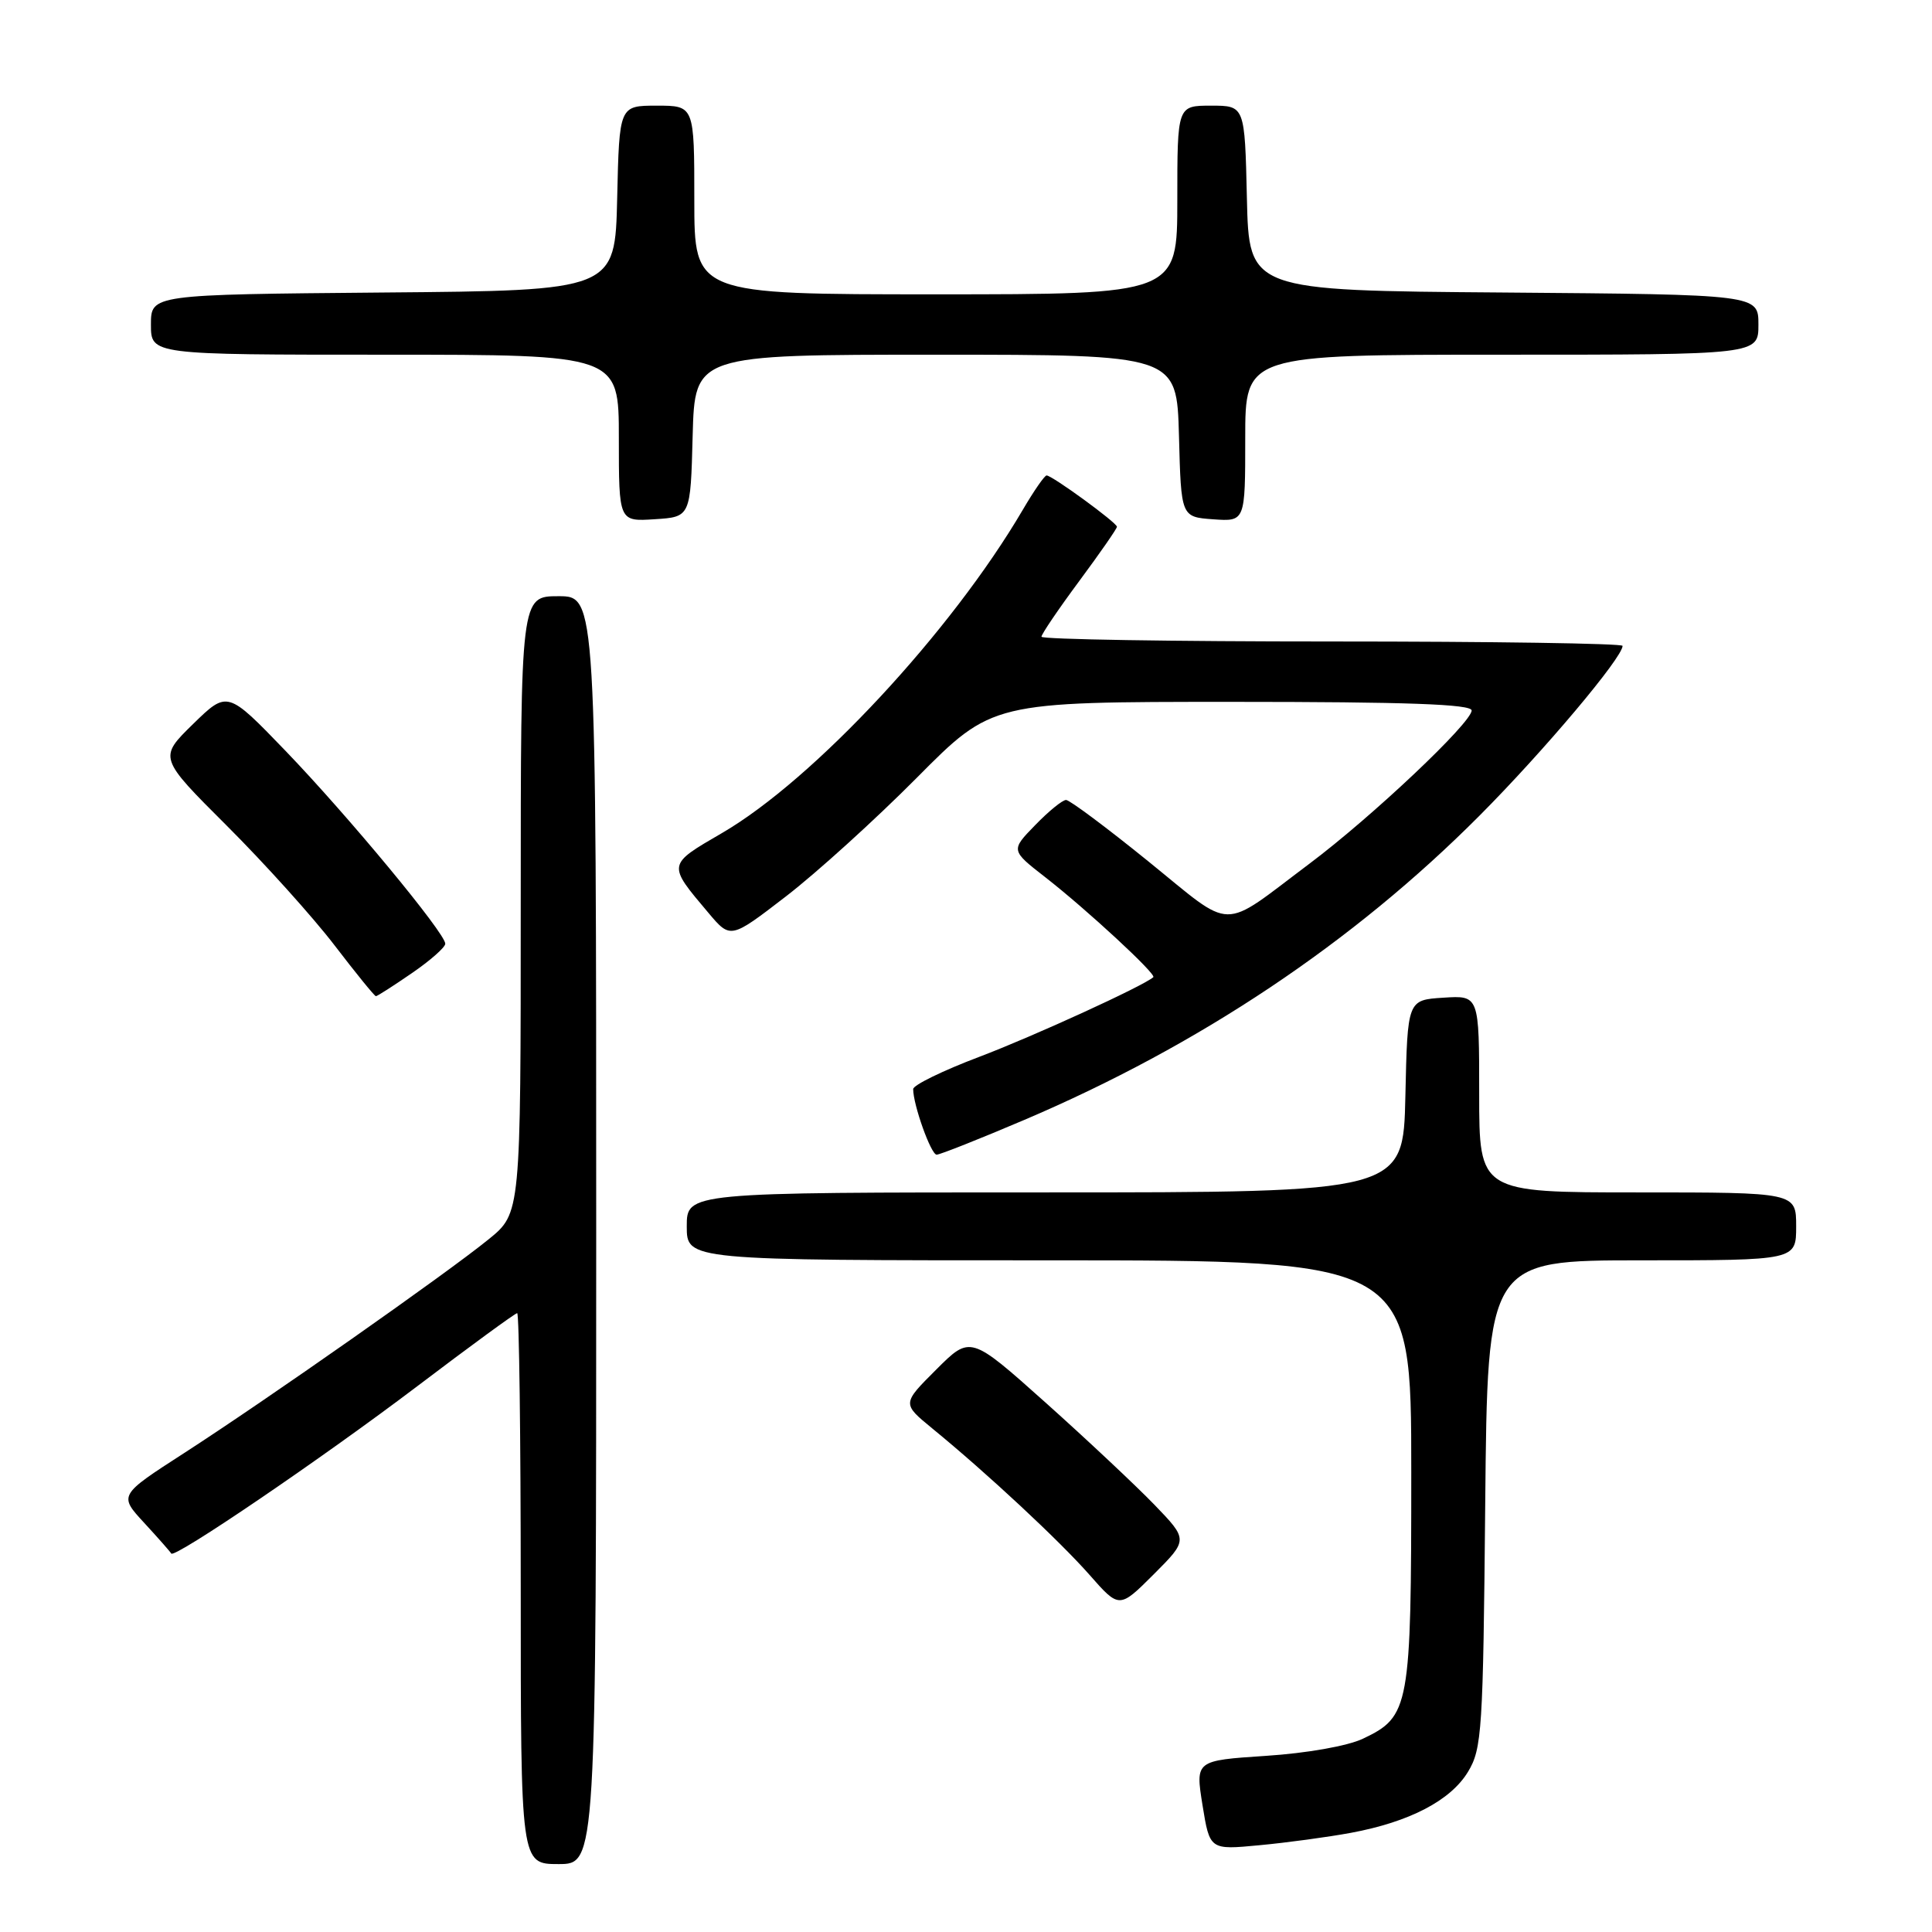 <?xml version="1.0" encoding="UTF-8" standalone="no"?>
<!DOCTYPE svg PUBLIC "-//W3C//DTD SVG 1.1//EN" "http://www.w3.org/Graphics/SVG/1.1/DTD/svg11.dtd" >
<svg xmlns="http://www.w3.org/2000/svg" xmlns:xlink="http://www.w3.org/1999/xlink" version="1.1" viewBox="0 0 256 256">
 <g >
 <path fill="currentColor"
d=" M 79.00 163.00 C 79.00 79.00 79.00 79.00 74.00 79.00 C 69.00 79.00 69.00 79.00 69.00 119.88 C 69.00 160.76 69.00 160.76 64.75 164.21 C 59.17 168.75 35.32 185.49 24.38 192.55 C 15.73 198.13 15.73 198.13 19.12 201.80 C 20.98 203.82 22.59 205.65 22.69 205.85 C 23.07 206.57 42.66 193.25 55.28 183.69 C 62.31 178.36 68.27 174.00 68.53 174.00 C 68.79 174.00 69.00 190.43 69.00 210.50 C 69.00 247.00 69.00 247.00 74.00 247.00 C 79.00 247.00 79.00 247.00 79.00 163.00 Z  M 179.00 242.86 C 186.76 241.42 192.22 238.58 194.52 234.77 C 196.37 231.72 196.52 229.31 196.80 199.25 C 197.10 167.00 197.10 167.00 217.55 167.00 C 238.00 167.00 238.00 167.00 238.00 162.50 C 238.00 158.00 238.00 158.00 217.00 158.00 C 196.00 158.00 196.00 158.00 196.00 144.95 C 196.00 131.89 196.00 131.89 191.25 132.20 C 186.50 132.50 186.50 132.50 186.22 145.25 C 185.94 158.00 185.94 158.00 138.47 158.00 C 91.00 158.00 91.00 158.00 91.00 162.50 C 91.00 167.00 91.00 167.00 139.00 167.00 C 187.00 167.00 187.00 167.00 187.00 195.05 C 187.00 226.28 186.79 227.45 180.59 230.39 C 178.57 231.35 173.16 232.31 167.74 232.66 C 158.39 233.28 158.39 233.28 159.34 239.20 C 160.30 245.13 160.30 245.13 166.90 244.50 C 170.53 244.16 175.97 243.42 179.00 242.86 Z  M 152.97 199.39 C 150.51 196.85 144.02 190.75 138.54 185.85 C 128.58 176.95 128.58 176.95 124.06 181.47 C 119.53 185.99 119.53 185.99 123.50 189.25 C 130.80 195.22 140.39 204.16 144.37 208.68 C 148.31 213.16 148.31 213.16 152.88 208.60 C 157.44 204.03 157.44 204.03 152.97 199.39 Z  M 135.71 148.40 C 158.93 138.51 179.29 124.90 196.04 108.08 C 204.54 99.55 215.00 87.13 215.00 85.58 C 215.00 85.26 197.68 85.00 176.50 85.00 C 155.32 85.00 138.00 84.72 138.00 84.37 C 138.00 84.03 140.25 80.71 143.00 77.00 C 145.75 73.29 148.00 70.05 148.00 69.80 C 148.00 69.26 139.41 63.00 138.68 63.00 C 138.41 63.00 136.99 65.05 135.52 67.56 C 126.05 83.71 107.83 103.30 95.69 110.37 C 88.38 114.62 88.40 114.48 93.88 120.97 C 96.80 124.43 96.80 124.43 104.15 118.77 C 108.19 115.66 115.99 108.59 121.48 103.06 C 131.46 93.00 131.46 93.00 163.23 93.00 C 186.39 93.00 195.00 93.31 195.00 94.14 C 195.00 95.76 181.82 108.21 173.50 114.45 C 161.55 123.42 163.66 123.45 152.19 114.16 C 146.65 109.67 141.73 106.00 141.26 106.00 C 140.78 106.00 138.94 107.50 137.16 109.34 C 133.92 112.67 133.92 112.67 138.52 116.25 C 144.02 120.54 153.26 129.09 152.82 129.48 C 151.51 130.65 136.88 137.34 129.75 140.04 C 124.94 141.86 121.00 143.78 121.00 144.31 C 121.00 146.40 123.36 153.00 124.11 153.00 C 124.55 153.00 129.77 150.93 135.71 148.40 Z  M 54.57 128.95 C 57.01 127.28 59.00 125.52 59.00 125.05 C 59.00 123.65 46.10 108.08 37.84 99.50 C 30.13 91.50 30.13 91.50 25.57 95.95 C 21.02 100.40 21.02 100.40 30.09 109.45 C 35.08 114.43 41.48 121.54 44.32 125.25 C 47.16 128.96 49.63 132.00 49.81 132.00 C 49.99 132.00 52.13 130.63 54.57 128.95 Z  M 91.78 57.75 C 92.07 47.00 92.07 47.00 124.00 47.00 C 155.93 47.00 155.93 47.00 156.22 57.75 C 156.50 68.50 156.50 68.50 160.75 68.81 C 165.00 69.11 165.00 69.11 165.00 58.06 C 165.00 47.00 165.00 47.00 199.00 47.00 C 233.00 47.00 233.00 47.00 233.00 43.01 C 233.00 39.03 233.00 39.03 199.25 38.76 C 165.50 38.50 165.50 38.50 165.22 26.25 C 164.94 14.00 164.94 14.00 160.47 14.00 C 156.00 14.00 156.00 14.00 156.00 26.50 C 156.00 39.00 156.00 39.00 124.00 39.00 C 92.00 39.00 92.00 39.00 92.00 26.50 C 92.00 14.00 92.00 14.00 87.03 14.00 C 82.06 14.00 82.06 14.00 81.78 26.25 C 81.50 38.50 81.50 38.50 50.75 38.76 C 20.00 39.03 20.00 39.03 20.00 43.01 C 20.00 47.00 20.00 47.00 51.00 47.00 C 82.00 47.00 82.00 47.00 82.00 58.05 C 82.00 69.11 82.00 69.11 86.75 68.80 C 91.50 68.50 91.50 68.50 91.78 57.75 Z "/>
</g>
</svg>